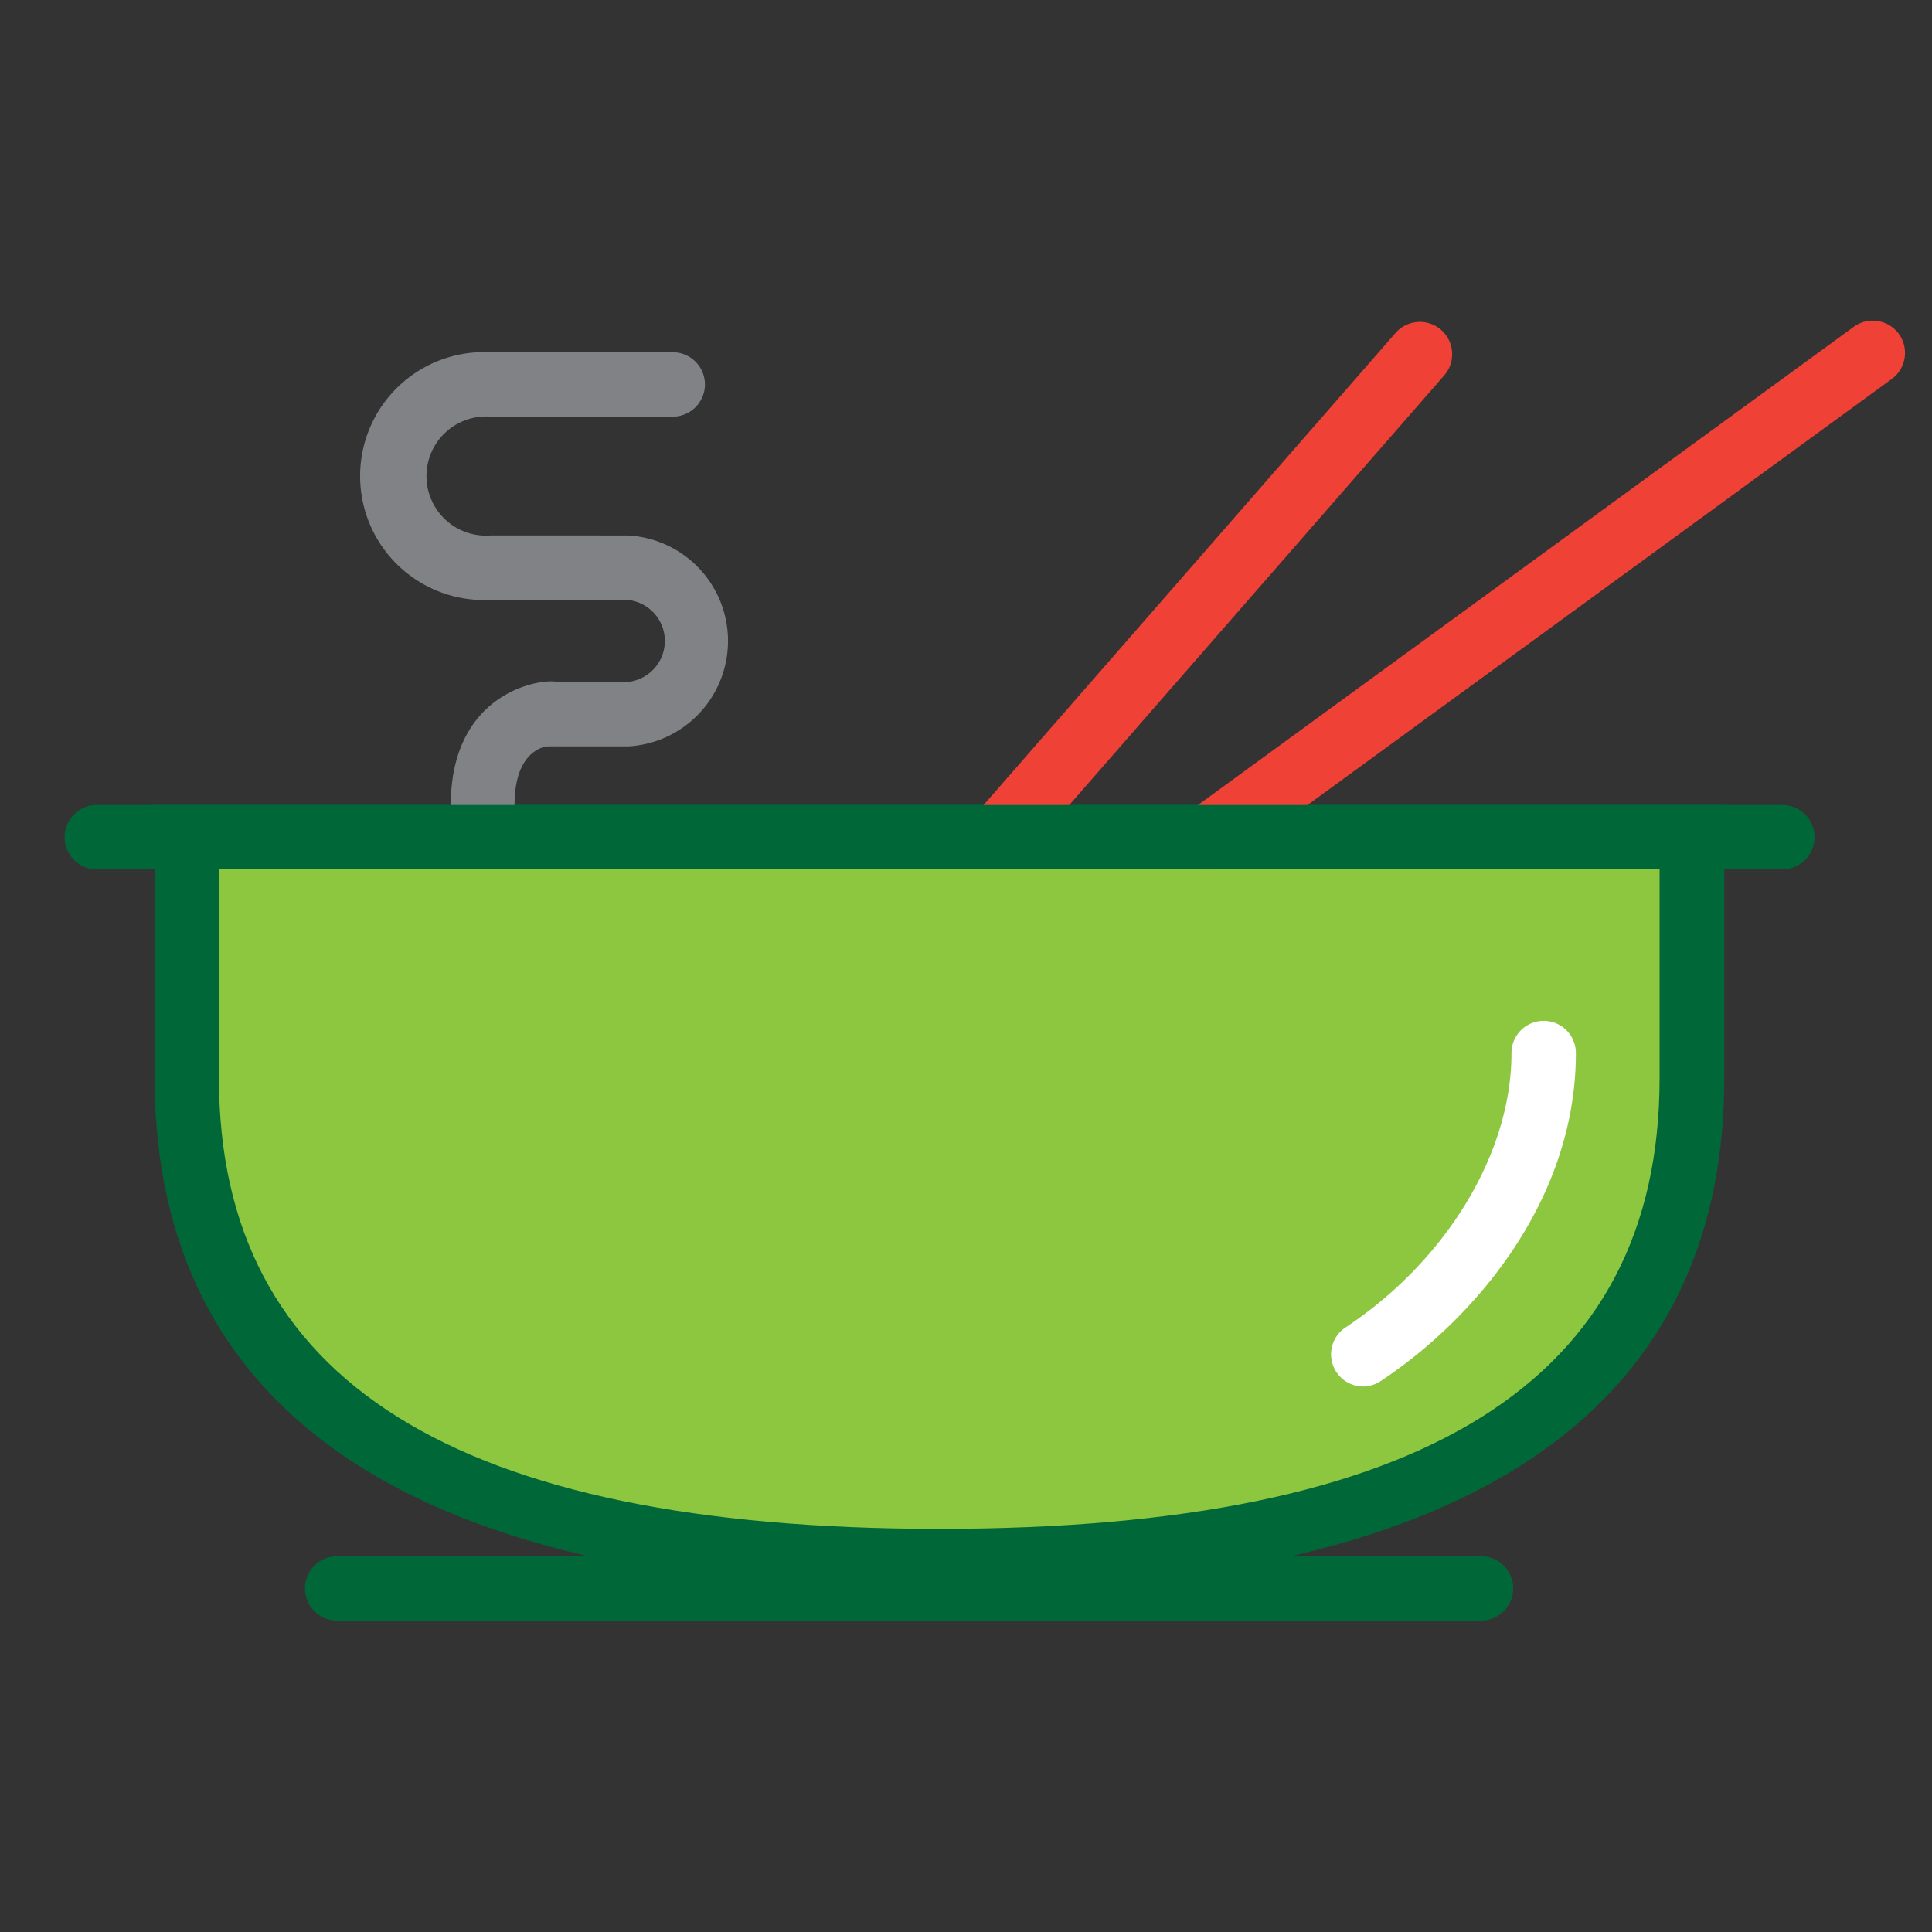 <?xml version="1.0" standalone="no"?><!DOCTYPE svg PUBLIC "-//W3C//DTD SVG 1.1//EN" "http://www.w3.org/Graphics/SVG/1.1/DTD/svg11.dtd"><svg t="1531257323574" class="icon" style="" viewBox="0 0 1024 1024" version="1.1" xmlns="http://www.w3.org/2000/svg" p-id="1637" xmlns:xlink="http://www.w3.org/1999/xlink" width="200" height="200"><rect x="0" y="0" width="1024" height="1024" fill="#333333" stroke="none"/><defs><style type="text/css"></style></defs><path d="M896.853 443.733v127.659c0 197.461-178.517 256-398.848 256C277.675 826.027 98.987 768 98.987 570.709V443.733z" fill="#8DC63F" p-id="1638"></path><path d="M498.005 843.093C221.867 843.093 81.92 750.933 81.92 570.709V426.667h832v144.725c0 179.541-139.947 271.701-415.915 271.701zM116.053 460.8v110.592c0 160.256 124.928 238.933 381.781 238.933s381.781-77.995 381.781-238.933V460.8z" fill="#006838" p-id="1639"></path><path d="M641.536 460.8a17.067 17.067 0 0 1-10.069-31.573l351.061-256a17.067 17.067 0 1 1 20.139 27.648l-351.061 256a17.067 17.067 0 0 1-10.069 3.925zM529.067 460.8a17.067 17.067 0 0 1-12.8-28.331l223.403-256a17.067 17.067 0 0 1 25.771 22.528l-223.403 256A17.067 17.067 0 0 1 529.067 460.8z" fill="#EF4136" p-id="1640"></path><path d="M317.44 317.952h-57.515a65.707 65.707 0 1 1 0-131.243h96.768a17.067 17.067 0 0 1 0 34.133h-96.768a31.573 31.573 0 1 0 0 62.976h57.515a17.067 17.067 0 0 1 0 34.133z" fill="#808285" p-id="1641"></path><path d="M332.971 395.605H290.133a17.067 17.067 0 1 1 0-34.133h42.325a21.845 21.845 0 0 0 0-43.52h-71.509a17.067 17.067 0 1 1 0-34.133h72.021a55.979 55.979 0 0 1 0 111.787z" fill="#808285" p-id="1642"></path><path d="M256 443.733a17.067 17.067 0 0 1-17.067-17.067c0-53.76 38.571-65.536 53.419-65.536a17.067 17.067 0 0 1 0 34.133c-4.608 0-19.627 3.243-19.627 31.403a17.067 17.067 0 0 1-16.725 17.067z" fill="#808285" p-id="1643"></path><path d="M944.811 460.8H51.2a17.067 17.067 0 0 1 0-34.133h893.611a17.067 17.067 0 0 1 0 34.133zM785.067 858.965H178.859a17.067 17.067 0 1 1 0-34.133H785.067a17.067 17.067 0 0 1 0 34.133z" fill="#006838" p-id="1644"></path><path d="M722.432 734.891a17.067 17.067 0 0 1-9.387-31.232c53.589-35.499 88.064-92.501 88.064-145.408a17.067 17.067 0 1 1 34.133 0c0 77.653-53.419 140.629-103.424 173.739a17.067 17.067 0 0 1-9.387 2.901z" fill="#FFFFFF" p-id="1645"></path></svg>